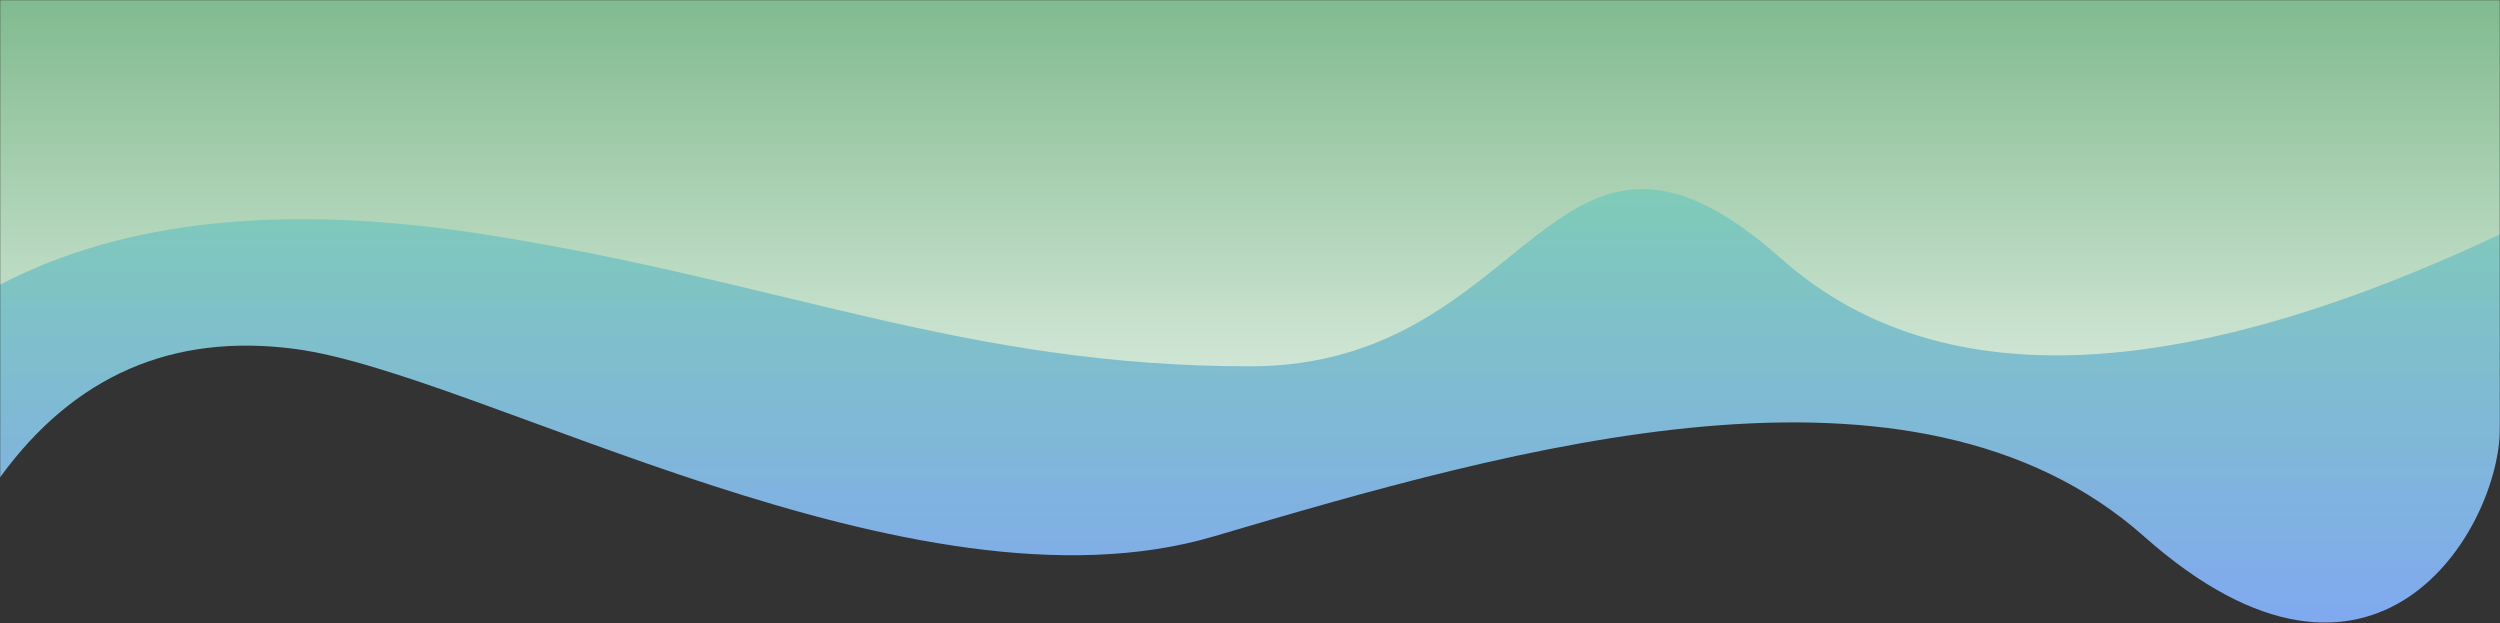 <?xml version="1.0" encoding="UTF-8"?>
<svg width="1440px" height="359px" viewBox="0 0 1440 359" version="1.1" xmlns="http://www.w3.org/2000/svg" xmlns:xlink="http://www.w3.org/1999/xlink">
    <rect x="0" y="0" width="1440" height="359" fill="#333333" stroke="none"/>
    <!-- Generator: Sketch 44.1 (41455) - http://www.bohemiancoding.com/sketch -->
    <title>Group</title>
    <desc>Created with Sketch.</desc>
    <defs>
        <path d="M0,0 L1440,0 L1440,383 C1106.24,415 855.24,431 687,431 C518.76,431 289.76,415 0,383 L0,0 Z" id="path-1"></path>
        <linearGradient x1="50%" y1="6.453%" x2="50%" y2="100%" id="linearGradient-3">
            <stop stop-color="#7FD2AC" offset="0%"></stop>
            <stop stop-color="#80A0FF" offset="100%"></stop>
        </linearGradient>
        <linearGradient x1="50%" y1="137.626%" x2="50%" y2="6.453%" id="linearGradient-4">
            <stop stop-color="#FFFFFF" offset="0%"></stop>
            <stop stop-color="#71B280" offset="100%"></stop>
        </linearGradient>
    </defs>
    <g id="Page-1" stroke="none" stroke-width="1" fill="none" fill-rule="evenodd">
        <g id="Desktop-HD">
            <g id="Group">
                <mask id="mask-2" fill="white">
                    <use xlink:href="#path-1"></use>
                </mask>
                <g id="Mask"></g>
                <g mask="url(#mask-2)" id="Rectangle">
                    <g transform="translate(0, -61)">
                        <path d="M-9.09494702e-13,91 L1440,91 C1440,195.667 1440,267.667 1440,307 C1440,366 1368,488 1235,370 C1102,252 872,319 699,370 C526,421 276,276 170,262 C99.333,252.667 42.667,277.333 4.26850395e-16,336 L-9.09494702e-13,91 Z" fill="url(#linearGradient-3)"></path>
                        <path d="M0,0 L1440,0 L1440,196 C1252.667,284 1114.667,288.667 1026,210 C893,92 884.551,272 720,272 C555.449,272 451.089,222.943 279,196 C164.274,178.038 71.274,187.705 0,225 L0,0 Z" fill="url(#linearGradient-4)"></path>
                    </g>
                </g>
            </g>
        </g>
    </g>
</svg>